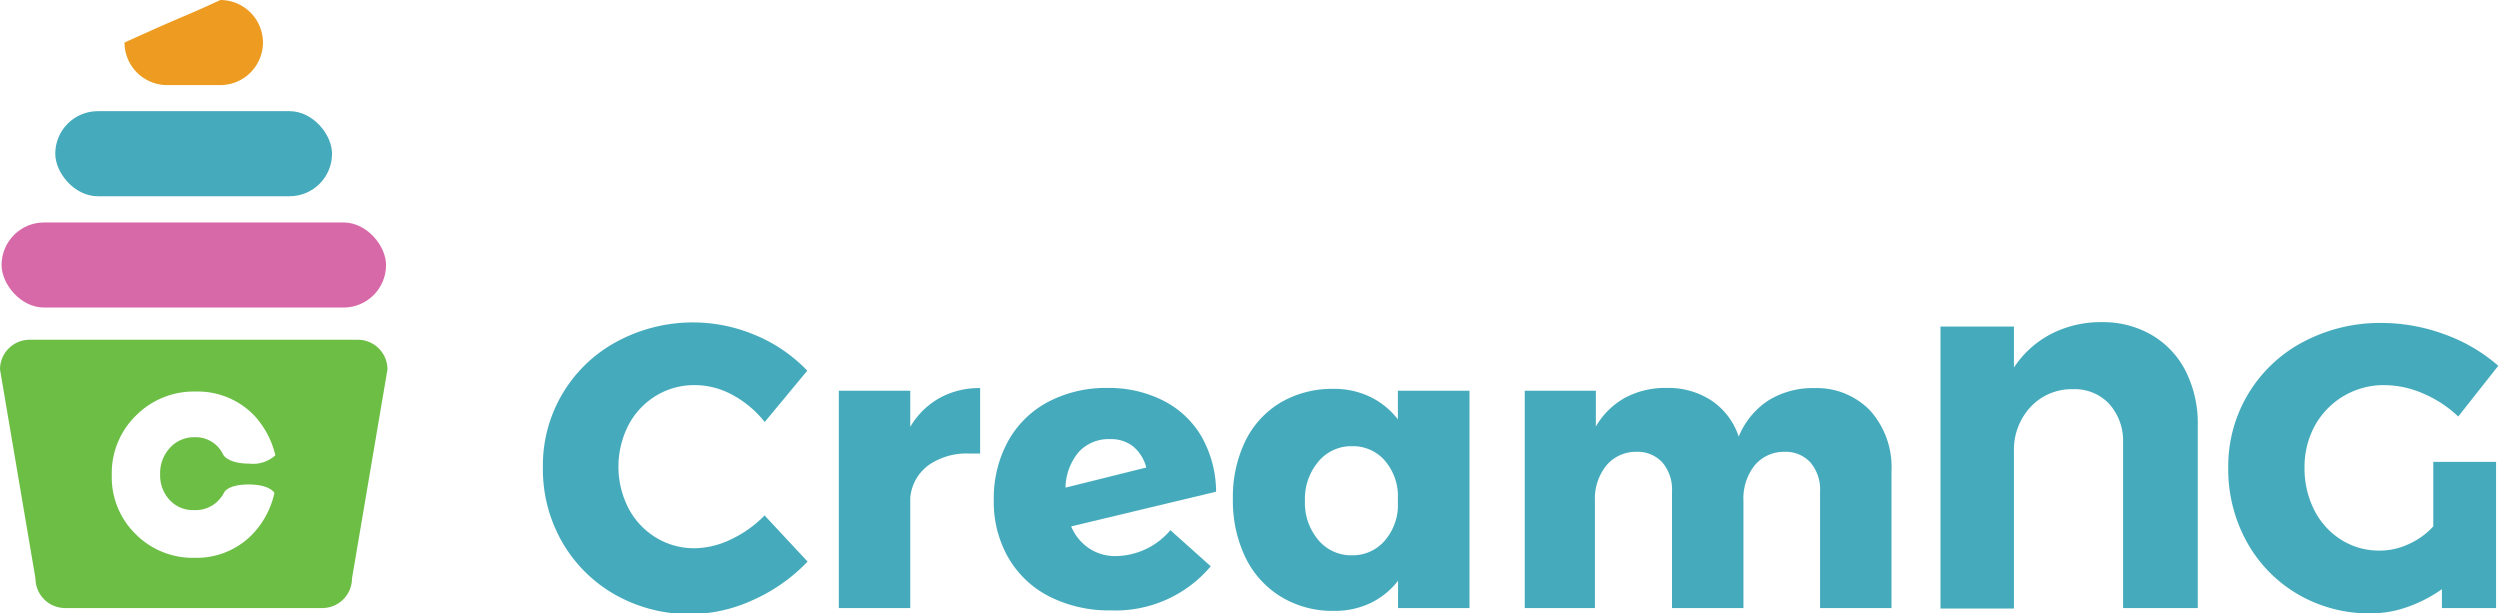 <svg id="c8a30e8a-13c6-4ef2-ac6e-253bb11d8cce" data-name="Calque 1" xmlns="http://www.w3.org/2000/svg" width="159.24" height="39.06" viewBox="0 0 159.24 39.06"><title>creamNG-logo</title><rect x="0.1" y="14.17" width="24.49" height="5.42" rx="2.71" ry="2.71" style="fill:#d769a8"/><rect x="3.52" y="7.08" width="17.63" height="5.42" rx="2.71" ry="2.71" style="fill:#45abbc"/><path d="M15.92,5.89h-3.4A2.72,2.72,0,0,1,9.81,3.18h0c4.41-2,3.31-1.42,6.11-2.71h0a2.72,2.72,0,0,1,2.71,2.71h0A2.72,2.72,0,0,1,15.92,5.89Z" transform="translate(-1.88 -0.47)" style="fill:#ed9c21"/><path d="M24.68,22.11H3.76A1.89,1.89,0,0,0,1.88,24L4.14,37.32A1.89,1.89,0,0,0,6,39.2H22.42a1.89,1.89,0,0,0,1.88-1.88L26.56,24A1.89,1.89,0,0,0,24.68,22.11ZM17.75,30c-1.39,0-1.66-.58-1.66-.58a1.92,1.92,0,0,0-1.81-1.1A2.07,2.07,0,0,0,12.7,29a2.37,2.37,0,0,0-.62,1.69,2.28,2.28,0,0,0,.61,1.63,2,2,0,0,0,1.55.64,2,2,0,0,0,1.51-.57,2.22,2.22,0,0,0,.39-.52s.18-.54,1.57-.54,1.65.54,1.65.54a5.49,5.49,0,0,1-1.5,2.73A4.94,4.94,0,0,1,14.28,36a5.12,5.12,0,0,1-3.76-1.51A5.06,5.06,0,0,1,9,30.72a5.11,5.11,0,0,1,1.54-3.78,5.19,5.19,0,0,1,3.8-1.53,5,5,0,0,1,3.71,1.5,5.65,5.65,0,0,1,1.37,2.56A2.11,2.11,0,0,1,17.75,30Z" transform="translate(-1.88 -0.47)" style="fill:#6cbe45"/><path d="M48.51,25.61A5,5,0,0,0,46.13,25a4.66,4.66,0,0,0-2.47.68,4.8,4.8,0,0,0-1.75,1.87,5.8,5.8,0,0,0,0,5.29,4.79,4.79,0,0,0,1.75,1.87,4.65,4.65,0,0,0,2.47.68,5.43,5.43,0,0,0,2.3-.56,7.28,7.28,0,0,0,2.15-1.53l2.74,2.94a10.94,10.94,0,0,1-3.46,2.44,9.63,9.63,0,0,1-8.78-.32A9,9,0,0,1,37.69,35a9.32,9.32,0,0,1-1.23-4.76,8.94,8.94,0,0,1,4.69-8A10.2,10.2,0,0,1,50,21.82a9.77,9.77,0,0,1,3.3,2.26l-2.71,3.27A6.68,6.68,0,0,0,48.51,25.61Z" transform="translate(-1.88 -0.47)" style="fill:#45abbc"/><path d="M61.71,25.83a5.2,5.2,0,0,1,2.6-.64v4.17q-.23,0-.69,0a4.22,4.22,0,0,0-2.61.75,2.89,2.89,0,0,0-1.15,2.06V39.2H55.31V25.36h4.55v2.3A5,5,0,0,1,61.71,25.83Z" transform="translate(-1.88 -0.47)" style="fill:#45abbc"/><path d="M76.43,34.24,79,36.54a7.93,7.93,0,0,1-6.34,2.81,8.43,8.43,0,0,1-3.91-.87A6.33,6.33,0,0,1,66.11,36a7.12,7.12,0,0,1-.93-3.68,7.55,7.55,0,0,1,.9-3.73,6.26,6.26,0,0,1,2.54-2.51,7.89,7.89,0,0,1,3.82-.9A7.67,7.67,0,0,1,76,26a5.9,5.9,0,0,1,2.42,2.29,7.18,7.18,0,0,1,.92,3.5L70.11,34a3.11,3.11,0,0,0,1.13,1.39,3,3,0,0,0,1.74.5A4.64,4.64,0,0,0,76.43,34.24Zm-5.82-5a3.6,3.6,0,0,0-.86,2.29l5.14-1.28a2.54,2.54,0,0,0-.84-1.35,2.29,2.29,0,0,0-1.46-.46A2.59,2.59,0,0,0,70.61,29.24Z" transform="translate(-1.88 -0.47)" style="fill:#45abbc"/><path d="M95.48,25.36V39.2H90.93V37.46a4.87,4.87,0,0,1-1.75,1.42,5.27,5.27,0,0,1-2.31.5,6.32,6.32,0,0,1-3.38-.89A6,6,0,0,1,81.22,36a8.33,8.33,0,0,1-.81-3.75,8.14,8.14,0,0,1,.79-3.68,5.82,5.82,0,0,1,2.25-2.46,6.47,6.47,0,0,1,3.38-.87,5.24,5.24,0,0,1,2.33.51,5,5,0,0,1,1.76,1.43V25.36ZM90,35a3.49,3.49,0,0,0,.92-2.17v-.92A3.48,3.48,0,0,0,90,29.71a2.69,2.69,0,0,0-2-.82,2.72,2.72,0,0,0-2.16,1A3.67,3.67,0,0,0,85,32.35a3.67,3.67,0,0,0,.83,2.49,2.72,2.72,0,0,0,2.16,1A2.69,2.69,0,0,0,90,35Z" transform="translate(-1.88 -0.47)" style="fill:#45abbc"/><path d="M121,26.62a5.39,5.39,0,0,1,1.36,3.86V39.2h-4.55V31.78a2.66,2.66,0,0,0-.61-1.85,2.13,2.13,0,0,0-1.66-.68,2.41,2.41,0,0,0-1.91.88,3.41,3.41,0,0,0-.7,2.24V39.2h-4.55V31.78a2.66,2.66,0,0,0-.61-1.85,2.13,2.13,0,0,0-1.66-.68,2.44,2.44,0,0,0-1.92.88,3.37,3.37,0,0,0-.72,2.24V39.2H99V25.36h4.53v2.28a4.89,4.89,0,0,1,1.85-1.83,5.41,5.41,0,0,1,2.65-.63,5,5,0,0,1,2.89.82,4.45,4.45,0,0,1,1.71,2.28,5,5,0,0,1,1.9-2.31,5.38,5.38,0,0,1,2.93-.78A4.73,4.73,0,0,1,121,26.62Z" transform="translate(-1.88 -0.47)" style="fill:#45abbc"/><path d="M138.94,21.81a5.58,5.58,0,0,1,2.16,2.3,7.42,7.42,0,0,1,.77,3.45V39.2h-4.76V28.69a3.52,3.52,0,0,0-.87-2.48,3,3,0,0,0-2.3-.95,3.58,3.58,0,0,0-2.72,1.13,4,4,0,0,0-1.06,2.84v10h-4.68V21.27h4.68v2.61a6.32,6.32,0,0,1,2.37-2.14,6.88,6.88,0,0,1,3.23-.75A6.17,6.17,0,0,1,138.94,21.81Z" transform="translate(-1.88 -0.47)" style="fill:#45abbc"/><path d="M156.87,29.89h4V39.2h-3.45V38a9,9,0,0,1-2.19,1.13,7,7,0,0,1-2.34.41,9,9,0,0,1-4.63-1.21A8.75,8.75,0,0,1,145,35a9.56,9.56,0,0,1-1.19-4.76,8.94,8.94,0,0,1,4.79-8,10.45,10.45,0,0,1,5-1.2,11.72,11.72,0,0,1,4,.73,10.65,10.65,0,0,1,3.41,2L158.46,27a7.51,7.51,0,0,0-2.22-1.46,6.33,6.33,0,0,0-2.51-.54,5,5,0,0,0-4.4,2.58,5.45,5.45,0,0,0-.66,2.68,5.85,5.85,0,0,0,.63,2.72A4.79,4.79,0,0,0,151,34.85a4.52,4.52,0,0,0,2.45.69,4.33,4.33,0,0,0,1.87-.42A4.74,4.74,0,0,0,156.87,34Z" transform="translate(-1.88 -0.47)" style="fill:#45abbc"/></svg>